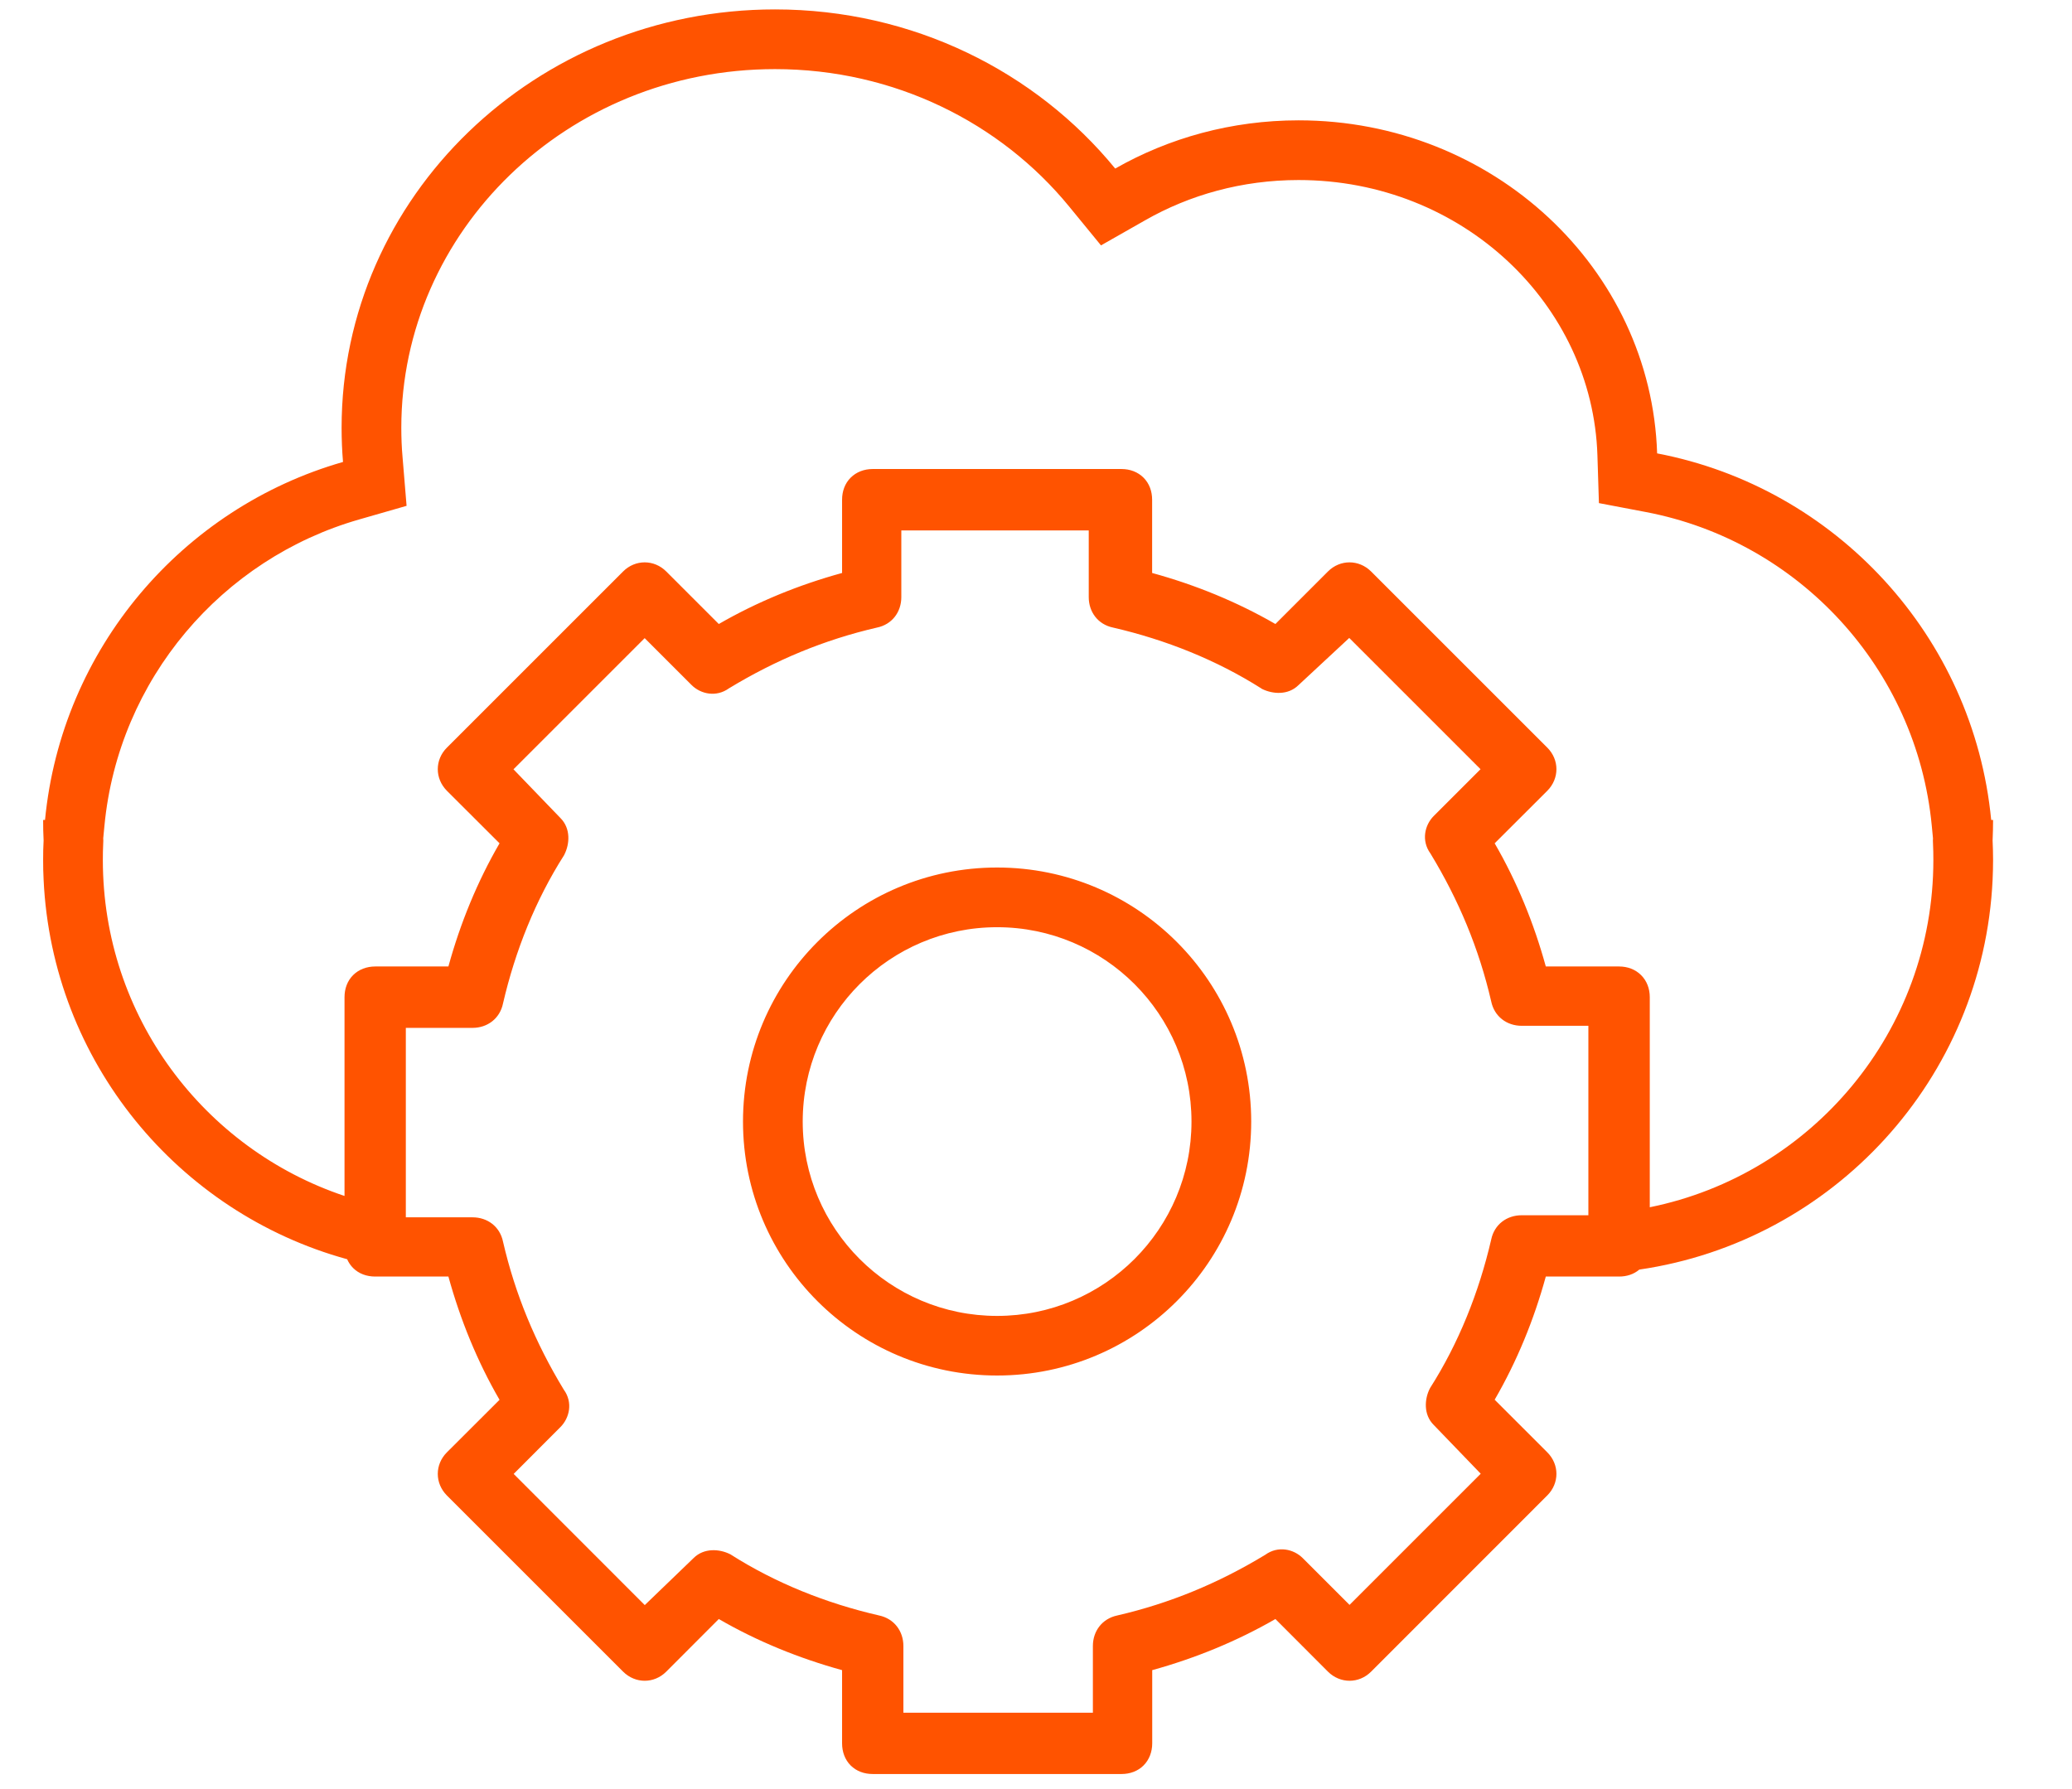 <svg width="22" height="19" viewBox="0 0 22 19" fill="none" xmlns="http://www.w3.org/2000/svg">
<path fill-rule="evenodd" clip-rule="evenodd" d="M1.096 8.955L1.097 8.926L1.096 8.903L1.109 8.768C1.258 7.214 2.355 5.934 3.816 5.516L4.317 5.372L4.274 4.853C4.265 4.751 4.261 4.648 4.261 4.543C4.261 2.46 6.016 0.734 8.229 0.734C9.5 0.734 10.626 1.307 11.351 2.192L11.69 2.606L12.156 2.341C12.631 2.069 13.189 1.912 13.788 1.912C15.533 1.912 16.91 3.237 16.961 4.835L16.977 5.343L17.476 5.438C19.098 5.747 20.351 7.099 20.511 8.768L20.524 8.903L20.523 8.926L20.524 8.955C20.527 9.014 20.528 9.073 20.528 9.133C20.528 10.954 19.235 12.473 17.517 12.821V10.59C17.517 10.5 17.486 10.417 17.425 10.356C17.364 10.295 17.281 10.264 17.191 10.264H16.413C16.287 9.805 16.106 9.363 15.87 8.956L16.429 8.398C16.558 8.268 16.558 8.069 16.429 7.94L14.558 6.069C14.428 5.94 14.229 5.94 14.1 6.069L13.542 6.627C13.135 6.392 12.693 6.211 12.233 6.085V5.307C12.233 5.217 12.203 5.134 12.142 5.073C12.081 5.012 11.998 4.981 11.908 4.981H9.266C9.176 4.981 9.093 5.012 9.032 5.073C8.971 5.134 8.941 5.217 8.941 5.307V6.085C8.481 6.211 8.039 6.392 7.632 6.627L7.074 6.069C6.945 5.94 6.745 5.94 6.616 6.069L4.745 7.94C4.616 8.069 4.616 8.268 4.745 8.398L5.304 8.956C5.068 9.363 4.887 9.805 4.761 10.264H3.984C3.894 10.264 3.81 10.295 3.749 10.356C3.688 10.417 3.658 10.5 3.658 10.59V12.701C2.166 12.202 1.092 10.793 1.092 9.133C1.092 9.073 1.093 9.014 1.096 8.955ZM3.686 13.373C1.889 12.879 0.553 11.273 0.463 9.342C0.459 9.273 0.458 9.203 0.458 9.133C0.458 9.064 0.459 8.994 0.463 8.925C0.459 8.853 0.458 8.781 0.458 8.708H0.478C0.653 6.89 1.935 5.395 3.642 4.906C3.632 4.787 3.627 4.666 3.627 4.543C3.627 2.089 5.687 0.1 8.229 0.1C9.694 0.1 10.999 0.761 11.841 1.79C12.411 1.465 13.077 1.278 13.788 1.278C15.852 1.278 17.532 2.852 17.595 4.815C19.49 5.177 20.954 6.756 21.142 8.708H21.162C21.162 8.781 21.16 8.853 21.157 8.926C21.16 8.994 21.162 9.064 21.162 9.133C21.162 9.203 21.16 9.273 21.157 9.342C21.058 11.458 19.463 13.183 17.406 13.483C17.347 13.533 17.272 13.557 17.191 13.557H16.413C16.287 14.017 16.106 14.458 15.87 14.865L16.429 15.424C16.558 15.553 16.558 15.752 16.429 15.881L14.558 17.753C14.429 17.882 14.23 17.882 14.1 17.753L13.542 17.194C13.135 17.429 12.693 17.61 12.234 17.737V18.514C12.234 18.604 12.203 18.688 12.142 18.749C12.081 18.81 11.998 18.84 11.908 18.84H9.266C9.176 18.84 9.093 18.81 9.032 18.749C8.971 18.688 8.941 18.604 8.941 18.514V17.737C8.481 17.61 8.039 17.43 7.632 17.194L7.074 17.753C6.945 17.882 6.746 17.882 6.616 17.753L4.745 15.882C4.616 15.752 4.616 15.553 4.745 15.424L5.304 14.866C5.068 14.459 4.888 14.017 4.761 13.557H3.984C3.893 13.557 3.81 13.527 3.749 13.466C3.722 13.439 3.701 13.407 3.686 13.373ZM10.587 13.975C11.727 13.975 12.651 13.051 12.651 11.911C12.651 10.771 11.727 9.847 10.587 9.847C9.447 9.847 8.523 10.771 8.523 11.911C8.523 13.051 9.447 13.975 10.587 13.975ZM10.587 14.608C12.077 14.608 13.285 13.401 13.285 11.911C13.285 10.421 12.077 9.213 10.587 9.213C9.097 9.213 7.889 10.421 7.889 11.911C7.889 13.401 9.097 14.608 10.587 14.608ZM9.57 5.633L9.57 6.342C9.57 6.498 9.473 6.632 9.311 6.665C8.752 6.794 8.236 7.009 7.74 7.31C7.604 7.408 7.439 7.371 7.343 7.275L6.845 6.777L5.452 8.17L5.952 8.689C6.061 8.799 6.049 8.963 5.993 9.074L5.991 9.079L5.988 9.084C5.687 9.557 5.471 10.095 5.341 10.656C5.308 10.818 5.174 10.916 5.018 10.916H4.309V12.928L5.018 12.928C5.174 12.928 5.308 13.025 5.341 13.187C5.47 13.746 5.685 14.262 5.986 14.758C6.085 14.893 6.047 15.059 5.951 15.155L5.454 15.653L6.846 17.046L7.365 16.546C7.475 16.437 7.639 16.449 7.751 16.505L7.756 16.507L7.76 16.51C8.233 16.811 8.771 17.027 9.333 17.156C9.495 17.19 9.592 17.324 9.592 17.48V18.189H11.604L11.604 17.48C11.604 17.324 11.701 17.19 11.864 17.156C12.422 17.027 12.938 16.813 13.434 16.512C13.57 16.413 13.736 16.451 13.832 16.547L14.329 17.044L15.722 15.651L15.222 15.132C15.113 15.023 15.125 14.858 15.181 14.747L15.184 14.742L15.186 14.738C15.487 14.265 15.703 13.726 15.833 13.165C15.866 13.003 16 12.906 16.156 12.906H16.865V10.894L16.156 10.894C16 10.894 15.866 10.796 15.833 10.634C15.704 10.076 15.489 9.559 15.188 9.064C15.089 8.928 15.127 8.762 15.223 8.666L15.72 8.169L14.326 6.775L13.786 7.277C13.676 7.385 13.513 7.372 13.401 7.317L13.396 7.314L13.392 7.311C12.919 7.011 12.381 6.795 11.819 6.665C11.657 6.632 11.56 6.498 11.56 6.342V5.633H9.57Z" fill="#FF5300"/>
</svg>
